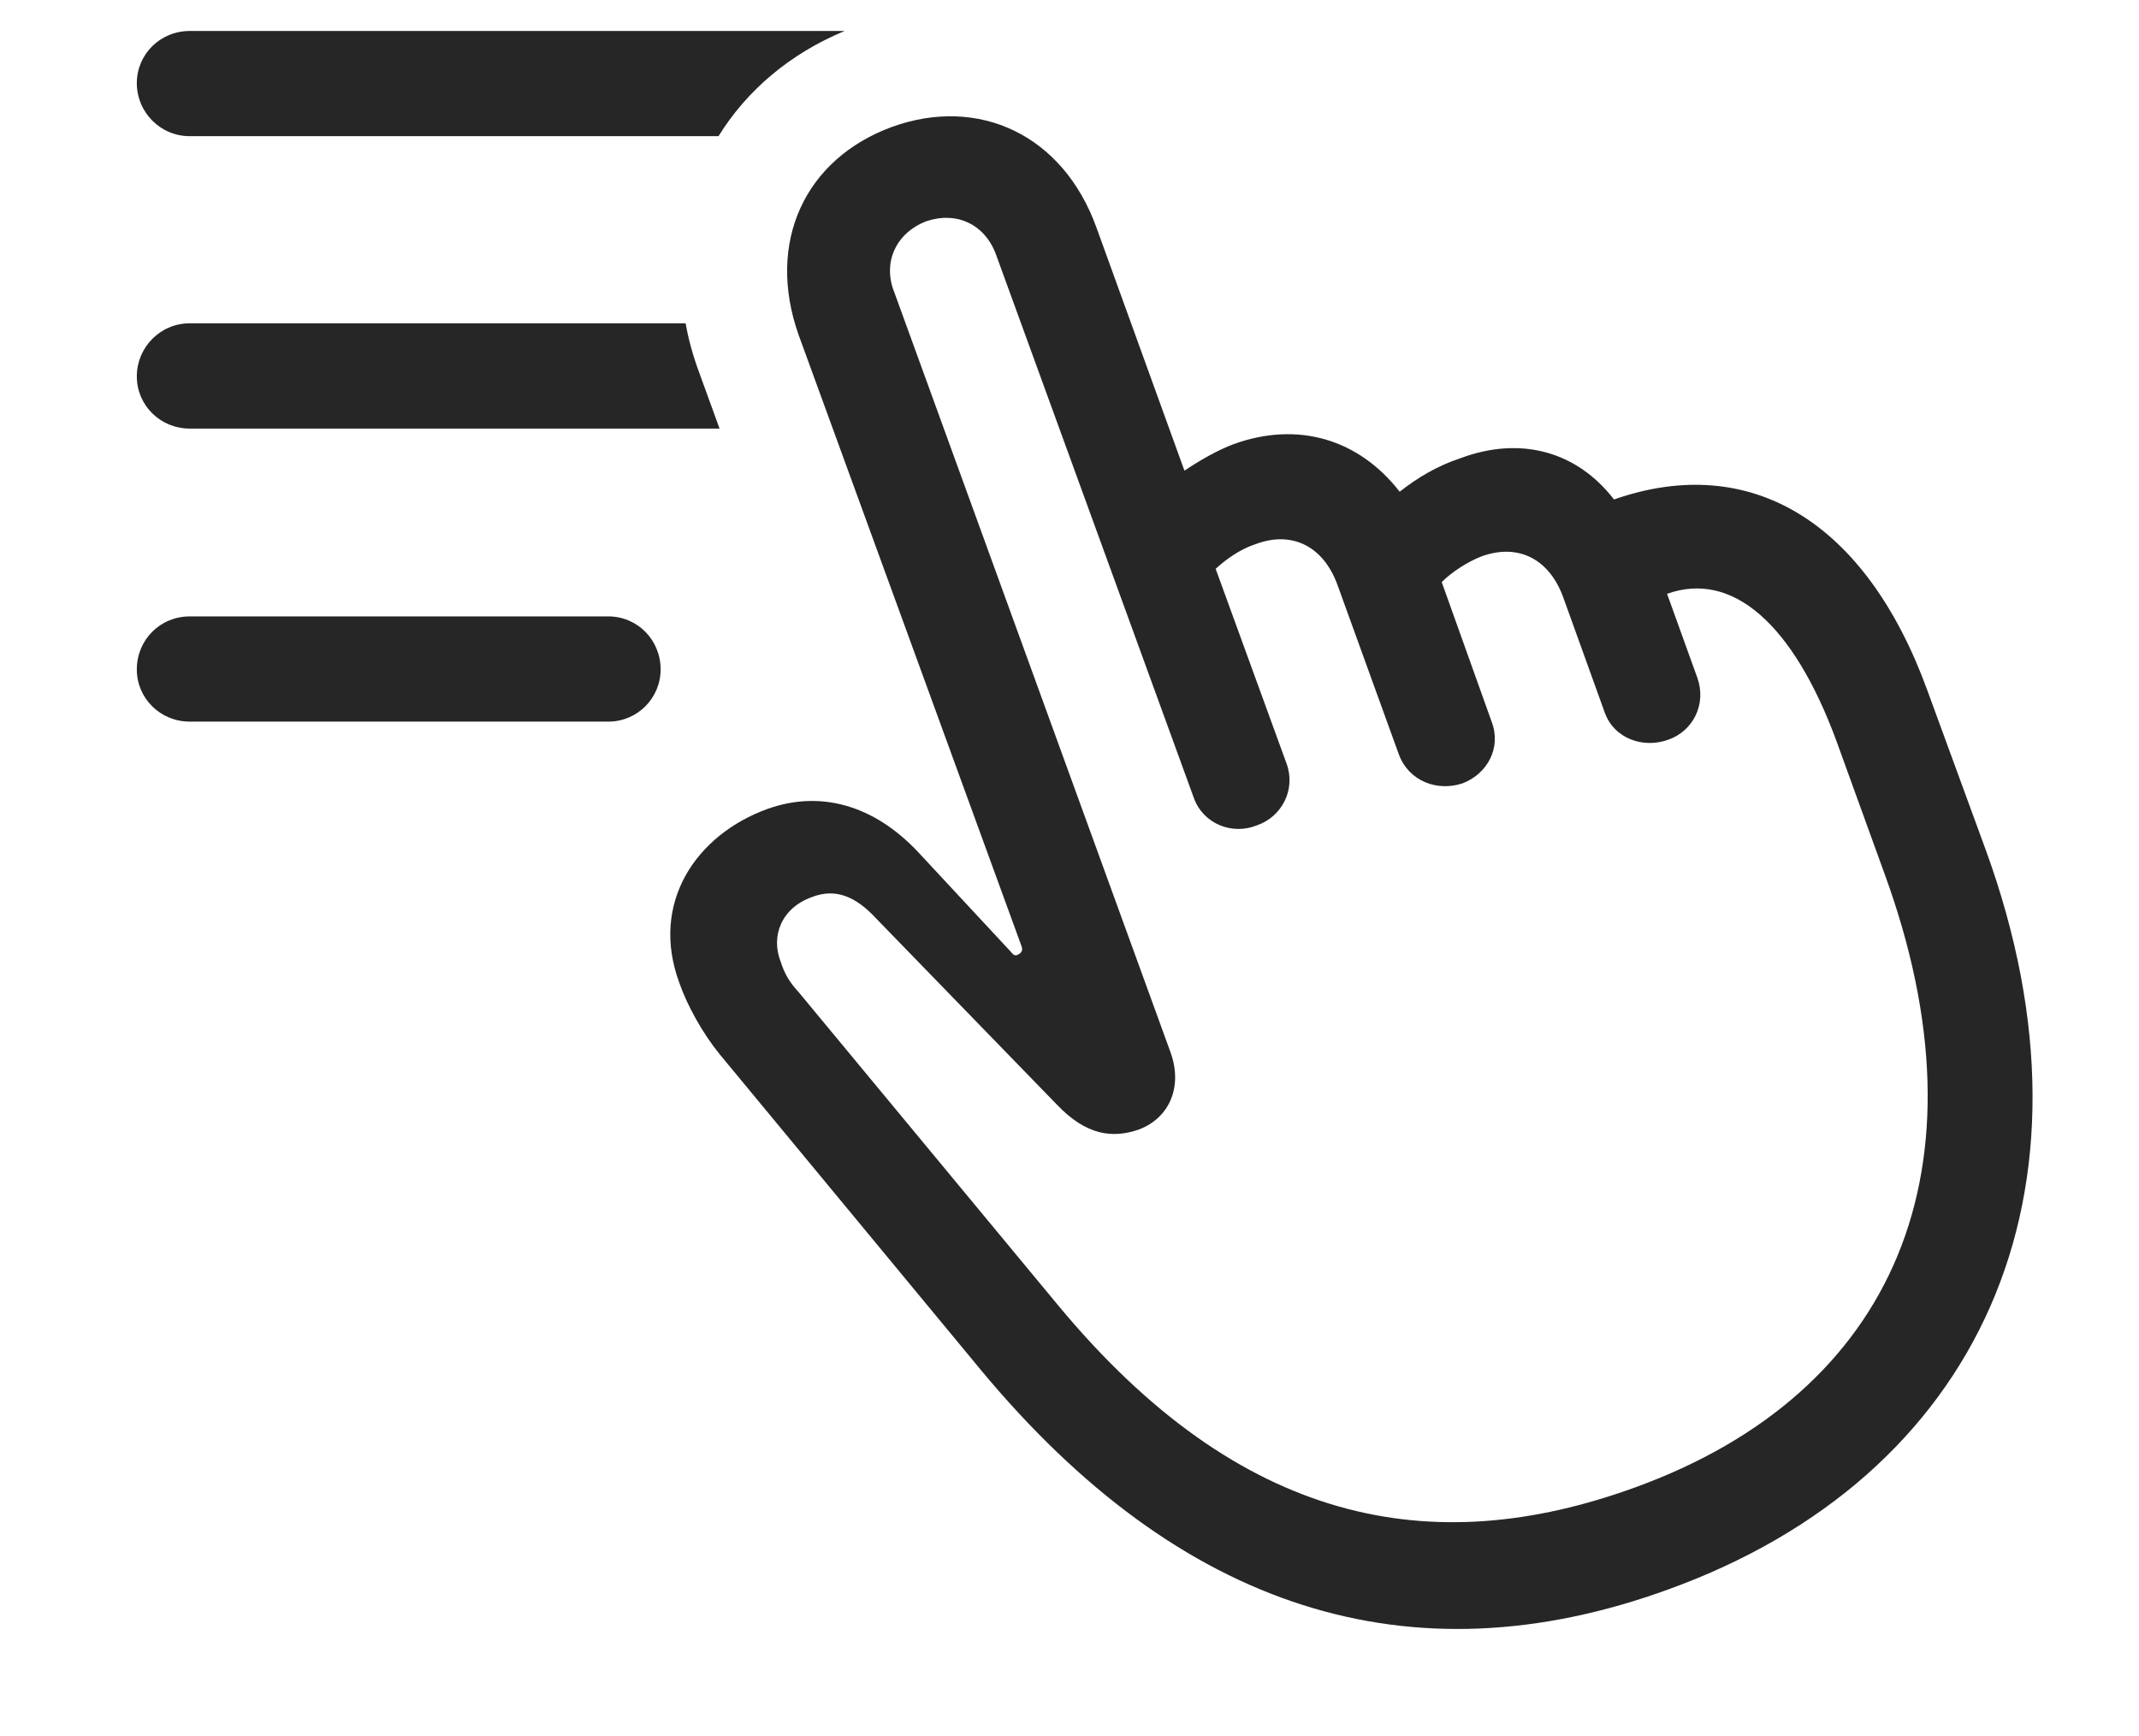 <?xml version="1.0" encoding="UTF-8"?>
<!--Generator: Apple Native CoreSVG 326-->
<!DOCTYPE svg
PUBLIC "-//W3C//DTD SVG 1.1//EN"
       "http://www.w3.org/Graphics/SVG/1.1/DTD/svg11.dtd">
<svg version="1.1" xmlns="http://www.w3.org/2000/svg" xmlns:xlink="http://www.w3.org/1999/xlink" viewBox="0 0 26.796 21.743">
 <g>
  <rect height="21.743" opacity="0" width="26.796" x="0" y="0"/>
  <path d="M9.001 1.706L2.378 1.706C2.006 1.706 1.714 1.404 1.714 1.042C1.714 0.681 2.006 0.388 2.378 0.388L10.581 0.388C9.894 0.673 9.354 1.135 9.001 1.706Z" fill="black" fill-opacity="0.85"/>
  <path d="M8.755 4.656L9.014 5.369L2.378 5.369C2.006 5.369 1.714 5.076 1.714 4.714C1.714 4.353 2.006 4.05 2.378 4.05L8.589 4.05C8.624 4.25 8.68 4.452 8.755 4.656Z" fill="black" fill-opacity="0.85"/>
  <path d="M8.276 8.386C8.276 8.747 7.983 9.04 7.622 9.04L2.378 9.04C2.006 9.04 1.714 8.747 1.714 8.386C1.714 8.015 2.006 7.722 2.378 7.722L7.622 7.722C7.983 7.722 8.276 8.015 8.276 8.386Z" fill="black" fill-opacity="0.85"/>
  <path d="M20.903 19.91C24.79 18.503 26.44 14.949 24.878 10.652L24.145 8.65C23.374 6.531 21.928 5.661 20.219 6.257C19.76 5.661 19.057 5.456 18.296 5.74C18.003 5.837 17.759 5.984 17.534 6.16C17.026 5.505 16.264 5.271 15.454 5.564C15.249 5.642 15.044 5.759 14.838 5.896L13.735 2.849C13.315 1.687 12.26 1.199 11.176 1.589C10.083 1.99 9.594 3.035 10.005 4.197L12.797 11.853C12.817 11.902 12.797 11.941 12.749 11.96C12.719 11.98 12.69 11.96 12.661 11.921L11.508 10.681C10.942 10.075 10.268 9.9 9.614 10.134C8.725 10.456 8.139 11.306 8.51 12.312C8.608 12.595 8.803 12.947 9.018 13.21L12.29 17.165C14.78 20.163 17.661 21.091 20.903 19.91ZM20.493 18.63C17.924 19.568 15.532 19.089 13.266 16.365L10.005 12.429C9.897 12.312 9.829 12.204 9.78 12.048C9.653 11.726 9.79 11.374 10.171 11.238C10.473 11.12 10.727 11.238 10.971 11.501L13.237 13.835C13.608 14.226 13.94 14.265 14.272 14.148C14.653 14.001 14.819 13.611 14.663 13.181L11.206 3.669C11.05 3.288 11.225 2.917 11.606 2.771C11.987 2.644 12.348 2.81 12.485 3.21L14.956 9.997C15.073 10.32 15.434 10.466 15.747 10.339C16.059 10.232 16.235 9.89 16.118 9.568L15.229 7.126C15.366 6.999 15.551 6.872 15.737 6.814C16.186 6.648 16.577 6.843 16.753 7.322L17.524 9.451C17.651 9.792 18.012 9.919 18.325 9.812C18.628 9.695 18.813 9.372 18.686 9.04L18.061 7.292C18.188 7.165 18.384 7.038 18.559 6.97C19.018 6.804 19.409 6.999 19.585 7.488L20.102 8.923C20.219 9.255 20.59 9.382 20.903 9.265C21.206 9.158 21.381 8.826 21.264 8.493L20.884 7.439C21.704 7.146 22.465 7.82 23.003 9.275L23.608 10.945C24.956 14.636 23.735 17.449 20.493 18.63Z" fill="black" fill-opacity="0.85"/>
 </g>
</svg>
